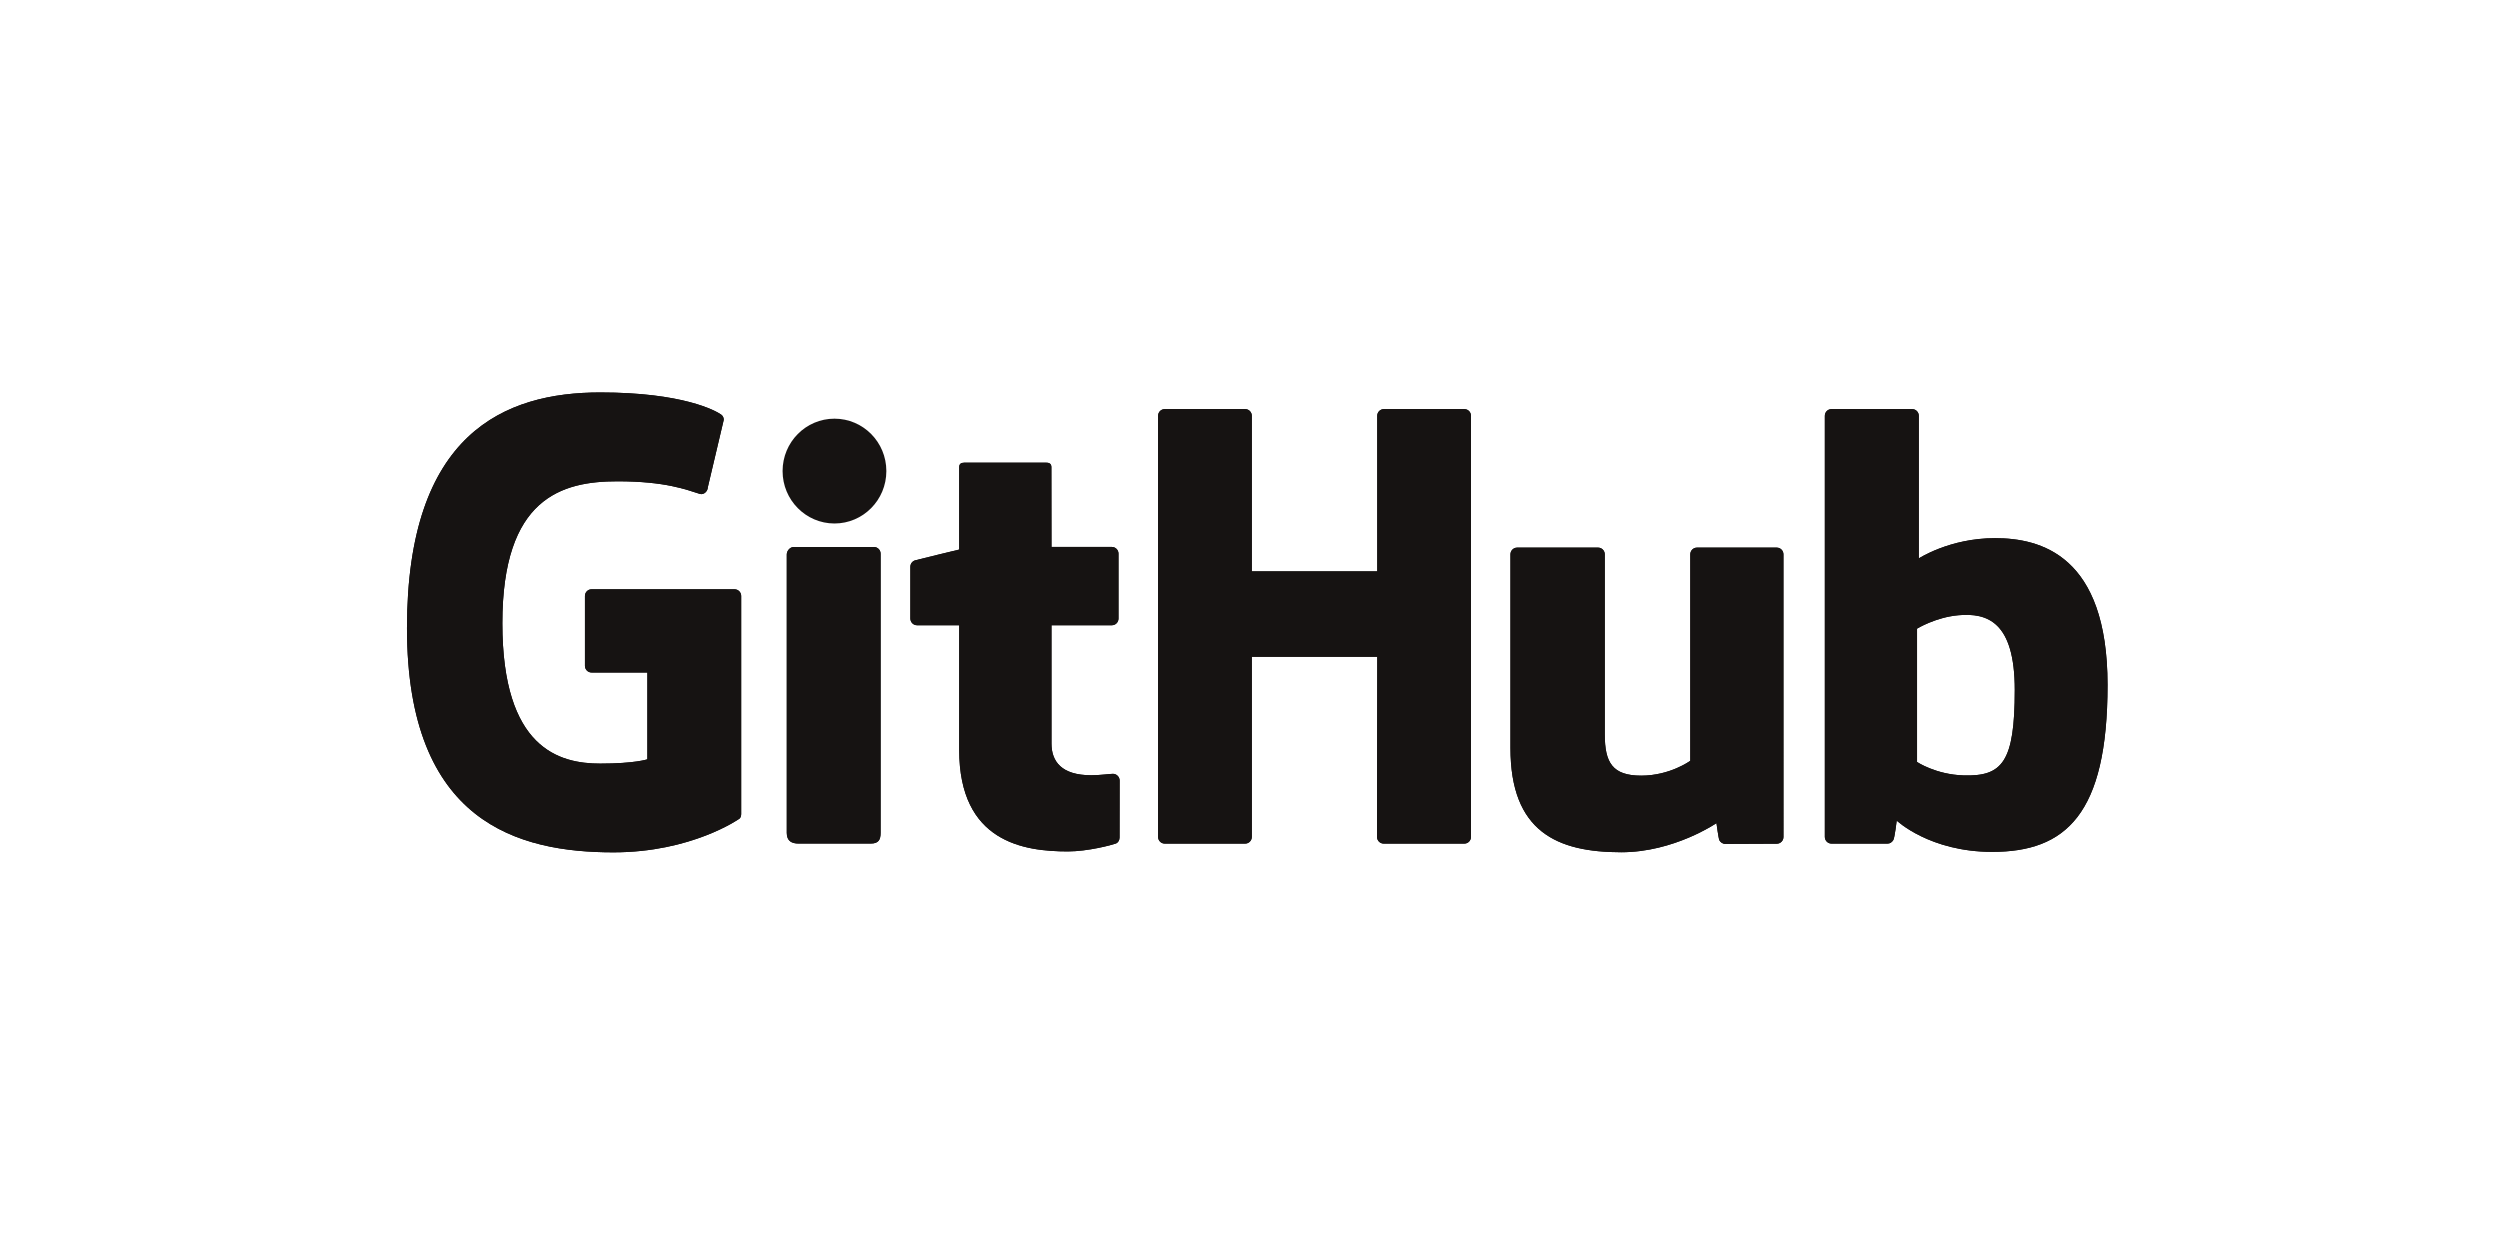 <svg width="172" height="86" viewBox="0 0 172 86" fill="none" xmlns="http://www.w3.org/2000/svg">
<path d="M50.535 40.542H40.703C40.449 40.542 40.244 40.748 40.244 41.002V45.809C40.244 46.063 40.449 46.269 40.703 46.269H44.538V52.241C44.538 52.241 43.677 52.535 41.296 52.535C38.487 52.535 34.563 51.508 34.563 42.88C34.563 34.249 38.649 33.114 42.485 33.114C45.806 33.114 47.236 33.698 48.147 33.98C48.433 34.068 48.697 33.783 48.697 33.529L49.794 28.884C49.794 28.766 49.754 28.623 49.619 28.526C49.249 28.262 46.994 27 41.296 27C34.733 27 28 29.792 28 43.216C28 56.641 35.708 58.641 42.204 58.641C47.582 58.641 50.845 56.343 50.845 56.343C50.979 56.268 50.994 56.081 50.994 55.994V41.002C50.994 40.748 50.788 40.542 50.535 40.542Z" fill="#161312"/>
<path d="M101.204 28.608C101.204 28.353 101.001 28.146 100.747 28.146H95.211C94.959 28.146 94.753 28.353 94.753 28.608C94.753 28.61 94.755 39.307 94.755 39.307H86.125V28.608C86.125 28.353 85.922 28.146 85.669 28.146H80.133C79.881 28.146 79.676 28.353 79.676 28.608V57.577C79.676 57.832 79.881 58.04 80.133 58.04H85.669C85.922 58.04 86.125 57.832 86.125 57.577V45.186H94.755C94.755 45.186 94.739 57.575 94.739 57.577C94.739 57.832 94.945 58.04 95.198 58.04H100.747C101.001 58.04 101.203 57.832 101.204 57.577V28.608Z" fill="#161312"/>
<path d="M60.981 32.41C60.981 30.416 59.383 28.805 57.412 28.805C55.442 28.805 53.842 30.416 53.842 32.41C53.842 34.401 55.442 36.016 57.412 36.016C59.383 36.016 60.981 34.401 60.981 32.41Z" fill="#161312"/>
<path d="M60.586 51.466C60.586 50.723 60.586 38.094 60.586 38.094C60.586 37.84 60.38 37.633 60.127 37.633H54.609C54.356 37.633 54.129 37.894 54.129 38.147C54.129 38.147 54.129 54.238 54.129 57.305C54.129 57.868 54.48 58.036 54.934 58.036C54.934 58.036 57.29 58.036 59.906 58.036C60.452 58.036 60.586 57.768 60.586 57.296C60.586 56.269 60.586 52.246 60.586 51.466Z" fill="#161312"/>
<path d="M122.242 37.676H116.749C116.497 37.676 116.292 37.884 116.292 38.139V52.343C116.292 52.343 114.896 53.364 112.915 53.364C110.935 53.364 110.409 52.465 110.409 50.526C110.409 48.584 110.409 38.139 110.409 38.139C110.409 37.884 110.204 37.676 109.952 37.676H104.377C104.125 37.676 103.919 37.884 103.919 38.139C103.919 38.139 103.919 45.703 103.919 51.464C103.919 57.225 107.13 58.634 111.546 58.634C115.17 58.634 118.092 56.632 118.092 56.632C118.092 56.632 118.231 57.687 118.294 57.812C118.357 57.937 118.521 58.063 118.698 58.063L122.245 58.047C122.496 58.047 122.702 57.839 122.702 57.585L122.701 38.139C122.701 37.884 122.496 37.676 122.242 37.676Z" fill="#161312"/>
<path d="M135.09 53.347C133.184 53.289 131.892 52.424 131.892 52.424V43.251C131.892 43.251 133.167 42.469 134.731 42.329C136.709 42.152 138.615 42.75 138.615 47.469C138.615 52.445 137.755 53.427 135.09 53.347ZM137.256 37.025C134.136 37.025 132.014 38.418 132.014 38.418V28.608C132.014 28.353 131.81 28.146 131.557 28.146H126.006C125.753 28.146 125.548 28.353 125.548 28.608V57.576C125.548 57.832 125.753 58.04 126.006 58.04C126.007 58.04 129.857 58.04 129.858 58.04C130.032 58.04 130.163 57.951 130.26 57.794C130.356 57.638 130.494 56.458 130.494 56.458C130.494 56.458 132.764 58.609 137.061 58.609C142.106 58.609 145 56.051 145 47.122C145 38.192 140.379 37.025 137.256 37.025Z" fill="#161312"/>
<path d="M76.495 37.63H72.343C72.343 37.63 72.336 32.145 72.336 32.144C72.336 31.936 72.229 31.833 71.989 31.833H66.331C66.11 31.833 65.992 31.929 65.992 32.141V37.81C65.992 37.81 63.157 38.494 62.965 38.55C62.774 38.605 62.633 38.781 62.633 38.991V42.554C62.633 42.81 62.838 43.017 63.091 43.017H65.992C65.992 43.017 65.992 46.743 65.992 51.587C65.992 57.953 70.458 58.578 73.47 58.578C74.847 58.578 76.494 58.136 76.766 58.036C76.931 57.975 77.026 57.805 77.026 57.62L77.031 53.701C77.031 53.446 76.815 53.239 76.572 53.239C76.33 53.239 75.711 53.337 75.073 53.337C73.034 53.337 72.343 52.389 72.343 51.161C72.343 49.935 72.342 43.017 72.342 43.017H76.495C76.748 43.017 76.953 42.81 76.953 42.554V38.092C76.953 37.836 76.748 37.63 76.495 37.63Z" fill="#161312"/>
<path d="M50.535 40.542H40.703C40.449 40.542 40.244 40.748 40.244 41.002V45.809C40.244 46.063 40.449 46.269 40.703 46.269H44.538V52.241C44.538 52.241 43.677 52.535 41.296 52.535C38.487 52.535 34.563 51.508 34.563 42.88C34.563 34.249 38.649 33.114 42.485 33.114C45.806 33.114 47.236 33.698 48.147 33.98C48.433 34.068 48.697 33.783 48.697 33.529L49.794 28.884C49.794 28.766 49.754 28.623 49.619 28.526C49.249 28.262 46.994 27 41.296 27C34.733 27 28 29.792 28 43.216C28 56.641 35.708 58.641 42.204 58.641C47.582 58.641 50.845 56.343 50.845 56.343C50.979 56.268 50.994 56.081 50.994 55.994V41.002C50.994 40.748 50.788 40.542 50.535 40.542Z" fill="#161312"/>
<path d="M101.204 28.608C101.204 28.353 101.001 28.146 100.747 28.146H95.211C94.959 28.146 94.753 28.353 94.753 28.608C94.753 28.61 94.755 39.307 94.755 39.307H86.125V28.608C86.125 28.353 85.922 28.146 85.669 28.146H80.133C79.881 28.146 79.676 28.353 79.676 28.608V57.577C79.676 57.832 79.881 58.04 80.133 58.04H85.669C85.922 58.04 86.125 57.832 86.125 57.577V45.186H94.755C94.755 45.186 94.739 57.575 94.739 57.577C94.739 57.832 94.945 58.04 95.198 58.04H100.747C101.001 58.04 101.203 57.832 101.204 57.577V28.608Z" fill="#161312"/>
<path d="M60.586 51.466C60.586 50.723 60.586 38.094 60.586 38.094C60.586 37.84 60.38 37.633 60.127 37.633H54.609C54.356 37.633 54.129 37.894 54.129 38.147C54.129 38.147 54.129 54.238 54.129 57.305C54.129 57.868 54.48 58.036 54.934 58.036C54.934 58.036 57.29 58.036 59.906 58.036C60.452 58.036 60.586 57.768 60.586 57.296C60.586 56.269 60.586 52.246 60.586 51.466Z" fill="#161312"/>
<path d="M122.242 37.676H116.749C116.497 37.676 116.292 37.884 116.292 38.139V52.343C116.292 52.343 114.896 53.364 112.915 53.364C110.935 53.364 110.409 52.465 110.409 50.526C110.409 48.584 110.409 38.139 110.409 38.139C110.409 37.884 110.204 37.676 109.952 37.676H104.377C104.125 37.676 103.919 37.884 103.919 38.139C103.919 38.139 103.919 45.703 103.919 51.464C103.919 57.225 107.13 58.634 111.546 58.634C115.17 58.634 118.092 56.632 118.092 56.632C118.092 56.632 118.231 57.687 118.294 57.812C118.357 57.937 118.521 58.063 118.698 58.063L122.245 58.047C122.496 58.047 122.702 57.839 122.702 57.585L122.701 38.139C122.701 37.884 122.496 37.676 122.242 37.676Z" fill="#161312"/>
<path d="M135.09 53.347C133.184 53.289 131.892 52.424 131.892 52.424V43.251C131.892 43.251 133.167 42.469 134.731 42.329C136.709 42.152 138.615 42.75 138.615 47.469C138.615 52.445 137.755 53.427 135.09 53.347ZM137.256 37.025C134.136 37.025 132.014 38.418 132.014 38.418V28.608C132.014 28.353 131.81 28.146 131.557 28.146H126.006C125.753 28.146 125.548 28.353 125.548 28.608V57.576C125.548 57.832 125.753 58.04 126.006 58.04C126.007 58.04 129.857 58.04 129.858 58.04C130.032 58.04 130.163 57.951 130.26 57.794C130.356 57.638 130.494 56.458 130.494 56.458C130.494 56.458 132.764 58.609 137.061 58.609C142.106 58.609 145 56.051 145 47.122C145 38.192 140.379 37.025 137.256 37.025Z" fill="#161312"/>
<path d="M76.495 37.63H72.343C72.343 37.63 72.336 32.145 72.336 32.144C72.336 31.936 72.229 31.833 71.989 31.833H66.331C66.11 31.833 65.992 31.929 65.992 32.141V37.81C65.992 37.81 63.157 38.494 62.965 38.55C62.774 38.605 62.633 38.781 62.633 38.991V42.554C62.633 42.81 62.838 43.017 63.091 43.017H65.992C65.992 43.017 65.992 46.743 65.992 51.587C65.992 57.953 70.458 58.578 73.47 58.578C74.847 58.578 76.494 58.136 76.766 58.036C76.931 57.975 77.026 57.805 77.026 57.62L77.031 53.701C77.031 53.446 76.815 53.239 76.572 53.239C76.33 53.239 75.711 53.337 75.073 53.337C73.034 53.337 72.343 52.389 72.343 51.161C72.343 49.935 72.342 43.017 72.342 43.017H76.495C76.748 43.017 76.953 42.81 76.953 42.554V38.092C76.953 37.836 76.748 37.63 76.495 37.63Z" fill="#161312"/>
</svg>
